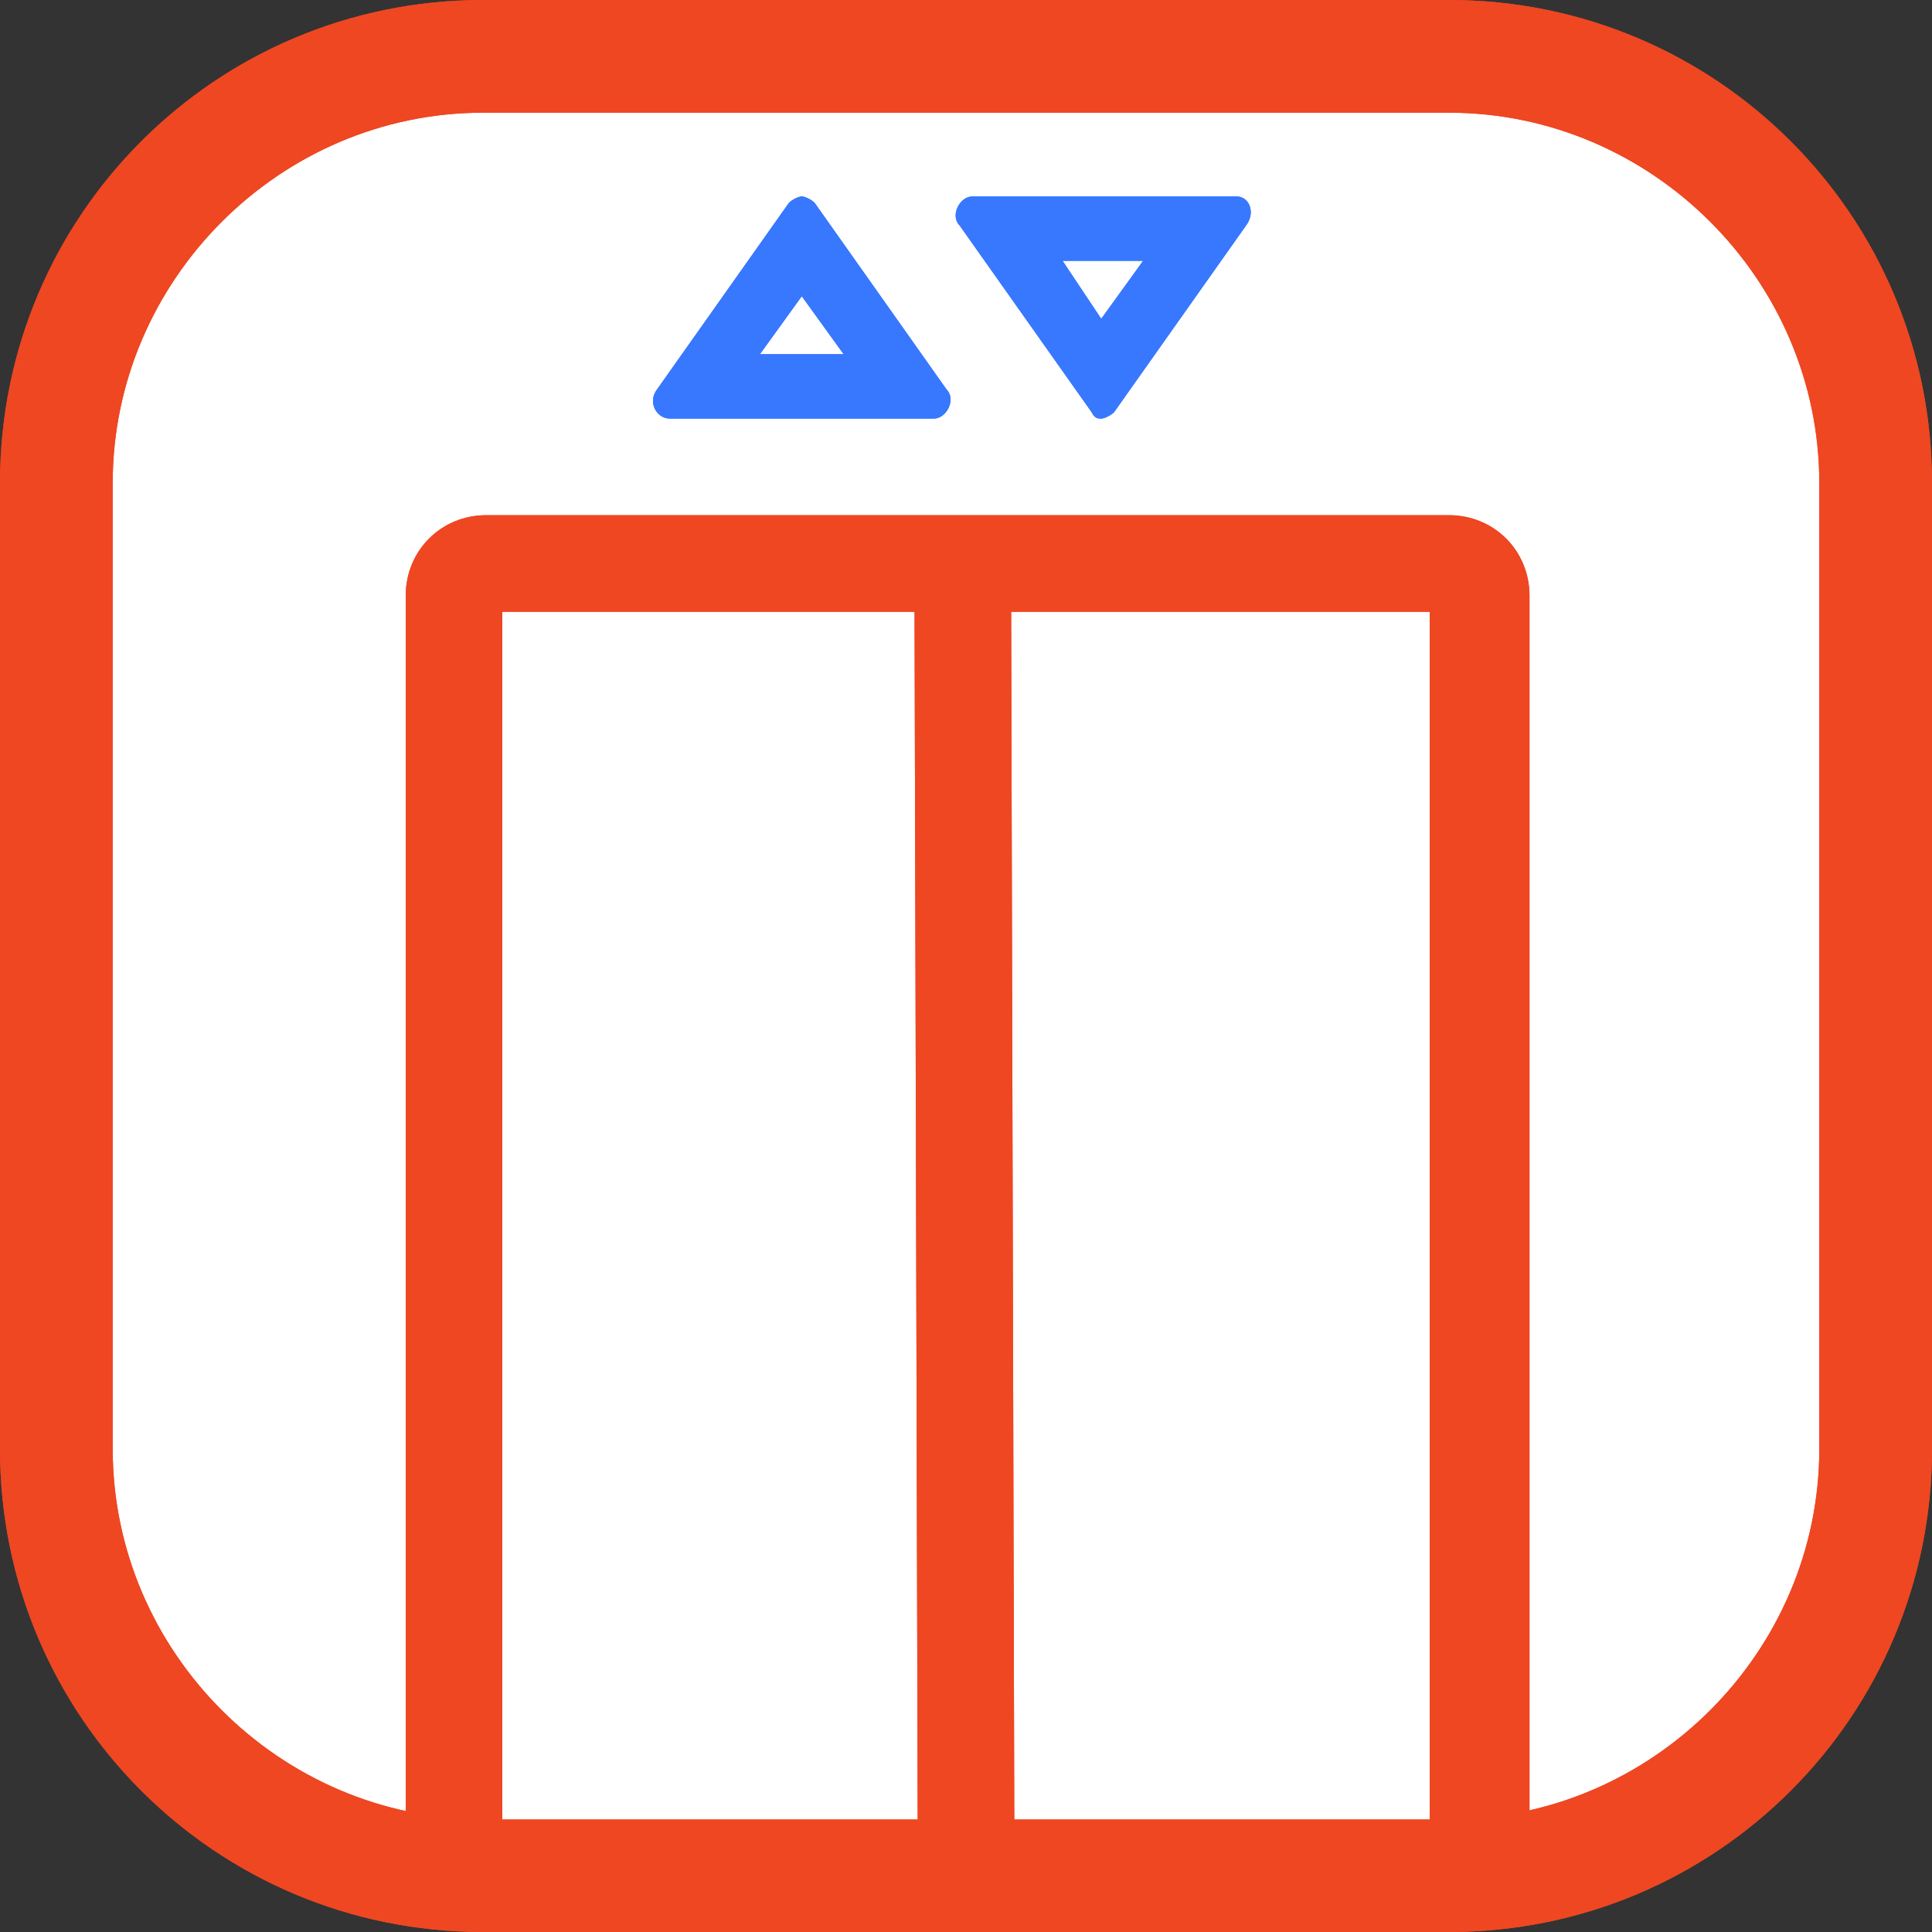 <?xml version="1.0" encoding="utf-8"?>
<!-- Generator: Adobe Illustrator 18.1.1, SVG Export Plug-In . SVG Version: 6.00 Build 0)  -->
<svg version="1.1" id="Layer_1" xmlns="http://www.w3.org/2000/svg" xmlns:xlink="http://www.w3.org/1999/xlink" x="0px" y="0px"
	 viewBox="0 0 60 60" enable-background="new 0 0 60 60" xml:space="preserve">
<rect x="0" y="0" width="60" height="60" fill="#333333" stroke="none"/>
<g>
	<g>
		<g>
			<path fill="#FFFFFF" d="M15,58.3C7.7,58.3,1.8,52.3,1.8,45V15C1.8,7.7,7.7,1.8,15,1.8h30c7.3,0,13.3,5.9,13.3,13.3v30
				c0,7.3-5.9,13.3-13.3,13.3H15z"/>
		</g>
		<g>
			<path fill="#EE4722" d="M45,3.5c6.3,0,11.5,5.2,11.5,11.5v30c0,6.3-5.2,11.5-11.5,11.5H15C8.7,56.5,3.5,51.3,3.5,45V15
				C3.5,8.7,8.7,3.5,15,3.5H45 M45,0H15C6.7,0,0,6.7,0,15v30c0,8.3,6.7,15,15,15h30c8.3,0,15-6.7,15-15V15C60,6.7,53.3,0,45,0L45,0z
				"/>
		</g>
	</g>
	<g>
		<g>
			<path fill="#FFFFFF" d="M14.1,56.7V18.5c0-0.6,0.4-1,1-1h29.9c0.6,0,1,0.4,1,1v38.2"/>
			<path fill="#EE4722" d="M45.9,58.2c-0.8,0-1.5-0.7-1.5-1.5V19H15.6v37.7c0,0.8-0.7,1.5-1.5,1.5s-1.5-0.7-1.5-1.5V18.5
				c0-1.4,1.1-2.5,2.5-2.5h29.9c1.4,0,2.5,1.1,2.5,2.5v38.2C47.4,57.5,46.8,58.2,45.9,58.2z"/>
		</g>
		<g>
			<line fill="#FFFFFF" x1="30" y1="56.7" x2="29.9" y2="18"/>
			<path fill="#EE4722" d="M30,58c-0.8,0-1.5-0.6-1.5-1.4l-0.1-38.4c0-0.8,0.7-1.2,1.5-1.2c0,0,0,0,0,0c0.8,0,1.5,0.4,1.5,1.2
				l0.1,38.5C31.5,57.5,30.8,58,30,58C30,58,30,58,30,58z"/>
		</g>
	</g>
	<g>
		<g>
			<polygon fill="#FFFFFF" points="21.7,12 24.9,7.5 28.1,12 			"/>
		</g>
		<g>
			<path fill="#3878FF" d="M24.9,9.2l1.3,1.8h-2.6L24.9,9.2 M24.9,6.1c-0.1,0-0.3,0.1-0.4,0.2l-4.1,5.8c-0.3,0.4,0,0.9,0.4,0.9H29
				c0.4,0,0.7-0.6,0.4-0.9l-4.1-5.8C25.2,6.2,25,6.1,24.9,6.1L24.9,6.1z"/>
		</g>
	</g>
	<g>
		<g>
			<polygon fill="#FFFFFF" points="31,7.1 37.5,7.1 34.2,11.6 			"/>
		</g>
		<g>
			<path fill="#3878FF" d="M35.5,8.1l-1.3,1.8L33,8.1H35.5 M38.4,6.1h-8.2c-0.4,0-0.7,0.6-0.4,0.9l4.1,5.8C34,13,34.1,13,34.2,13
				s0.3-0.1,0.4-0.2L38.7,7C39,6.6,38.8,6.1,38.4,6.1L38.4,6.1z"/>
		</g>
	</g>
</g>
<g>
	<g>
		<path fill="#EE4722" d="M45,3.5c6.3,0,11.5,5.2,11.5,11.5v30c0,6.3-5.2,11.5-11.5,11.5H15C8.7,56.5,3.5,51.3,3.5,45V15
			C3.5,8.7,8.7,3.5,15,3.5H45 M45,0H15C6.7,0,0,6.7,0,15v30c0,8.3,6.7,15,15,15h30c8.3,0,15-6.7,15-15V15C60,6.7,53.3,0,45,0L45,0z"
			/>
	</g>
	<g>
		<g>
			<path fill="#EE4722" d="M45.9,58.2c-0.8,0-1.5-0.7-1.5-1.5V19H15.6v37.7c0,0.8-0.7,1.5-1.5,1.5s-1.5-0.7-1.5-1.5V18.5
				c0-1.4,1.1-2.5,2.5-2.5h29.9c1.4,0,2.5,1.1,2.5,2.5v38.2C47.4,57.5,46.8,58.2,45.9,58.2z"/>
		</g>
		<g>
			<path fill="#EE4722" d="M30,58c-0.8,0-1.5-0.6-1.5-1.4l-0.1-38.4c0-0.8,0.7-1.2,1.5-1.2c0,0,0,0,0,0c0.8,0,1.5,0.4,1.5,1.2
				l0.1,38.5C31.5,57.5,30.8,58,30,58C30,58,30,58,30,58z"/>
		</g>
	</g>
	<g>
		<path fill="#3878FF" d="M24.9,9.2l1.3,1.8h-2.6L24.9,9.2 M24.9,6.1c-0.1,0-0.3,0.1-0.4,0.2l-4.1,5.8c-0.3,0.4,0,0.9,0.4,0.9H29
			c0.4,0,0.7-0.6,0.4-0.9l-4.1-5.8C25.2,6.2,25,6.1,24.9,6.1L24.9,6.1z"/>
	</g>
	<g>
		<path fill="#3878FF" d="M35.5,8.1l-1.3,1.8L33,8.1H35.5 M38.4,6.1h-8.2c-0.4,0-0.7,0.6-0.4,0.9l4.1,5.8C34,13,34.1,13,34.2,13
			s0.3-0.1,0.4-0.2L38.7,7C39,6.6,38.8,6.1,38.4,6.1L38.4,6.1z"/>
	</g>
</g>
</svg>

